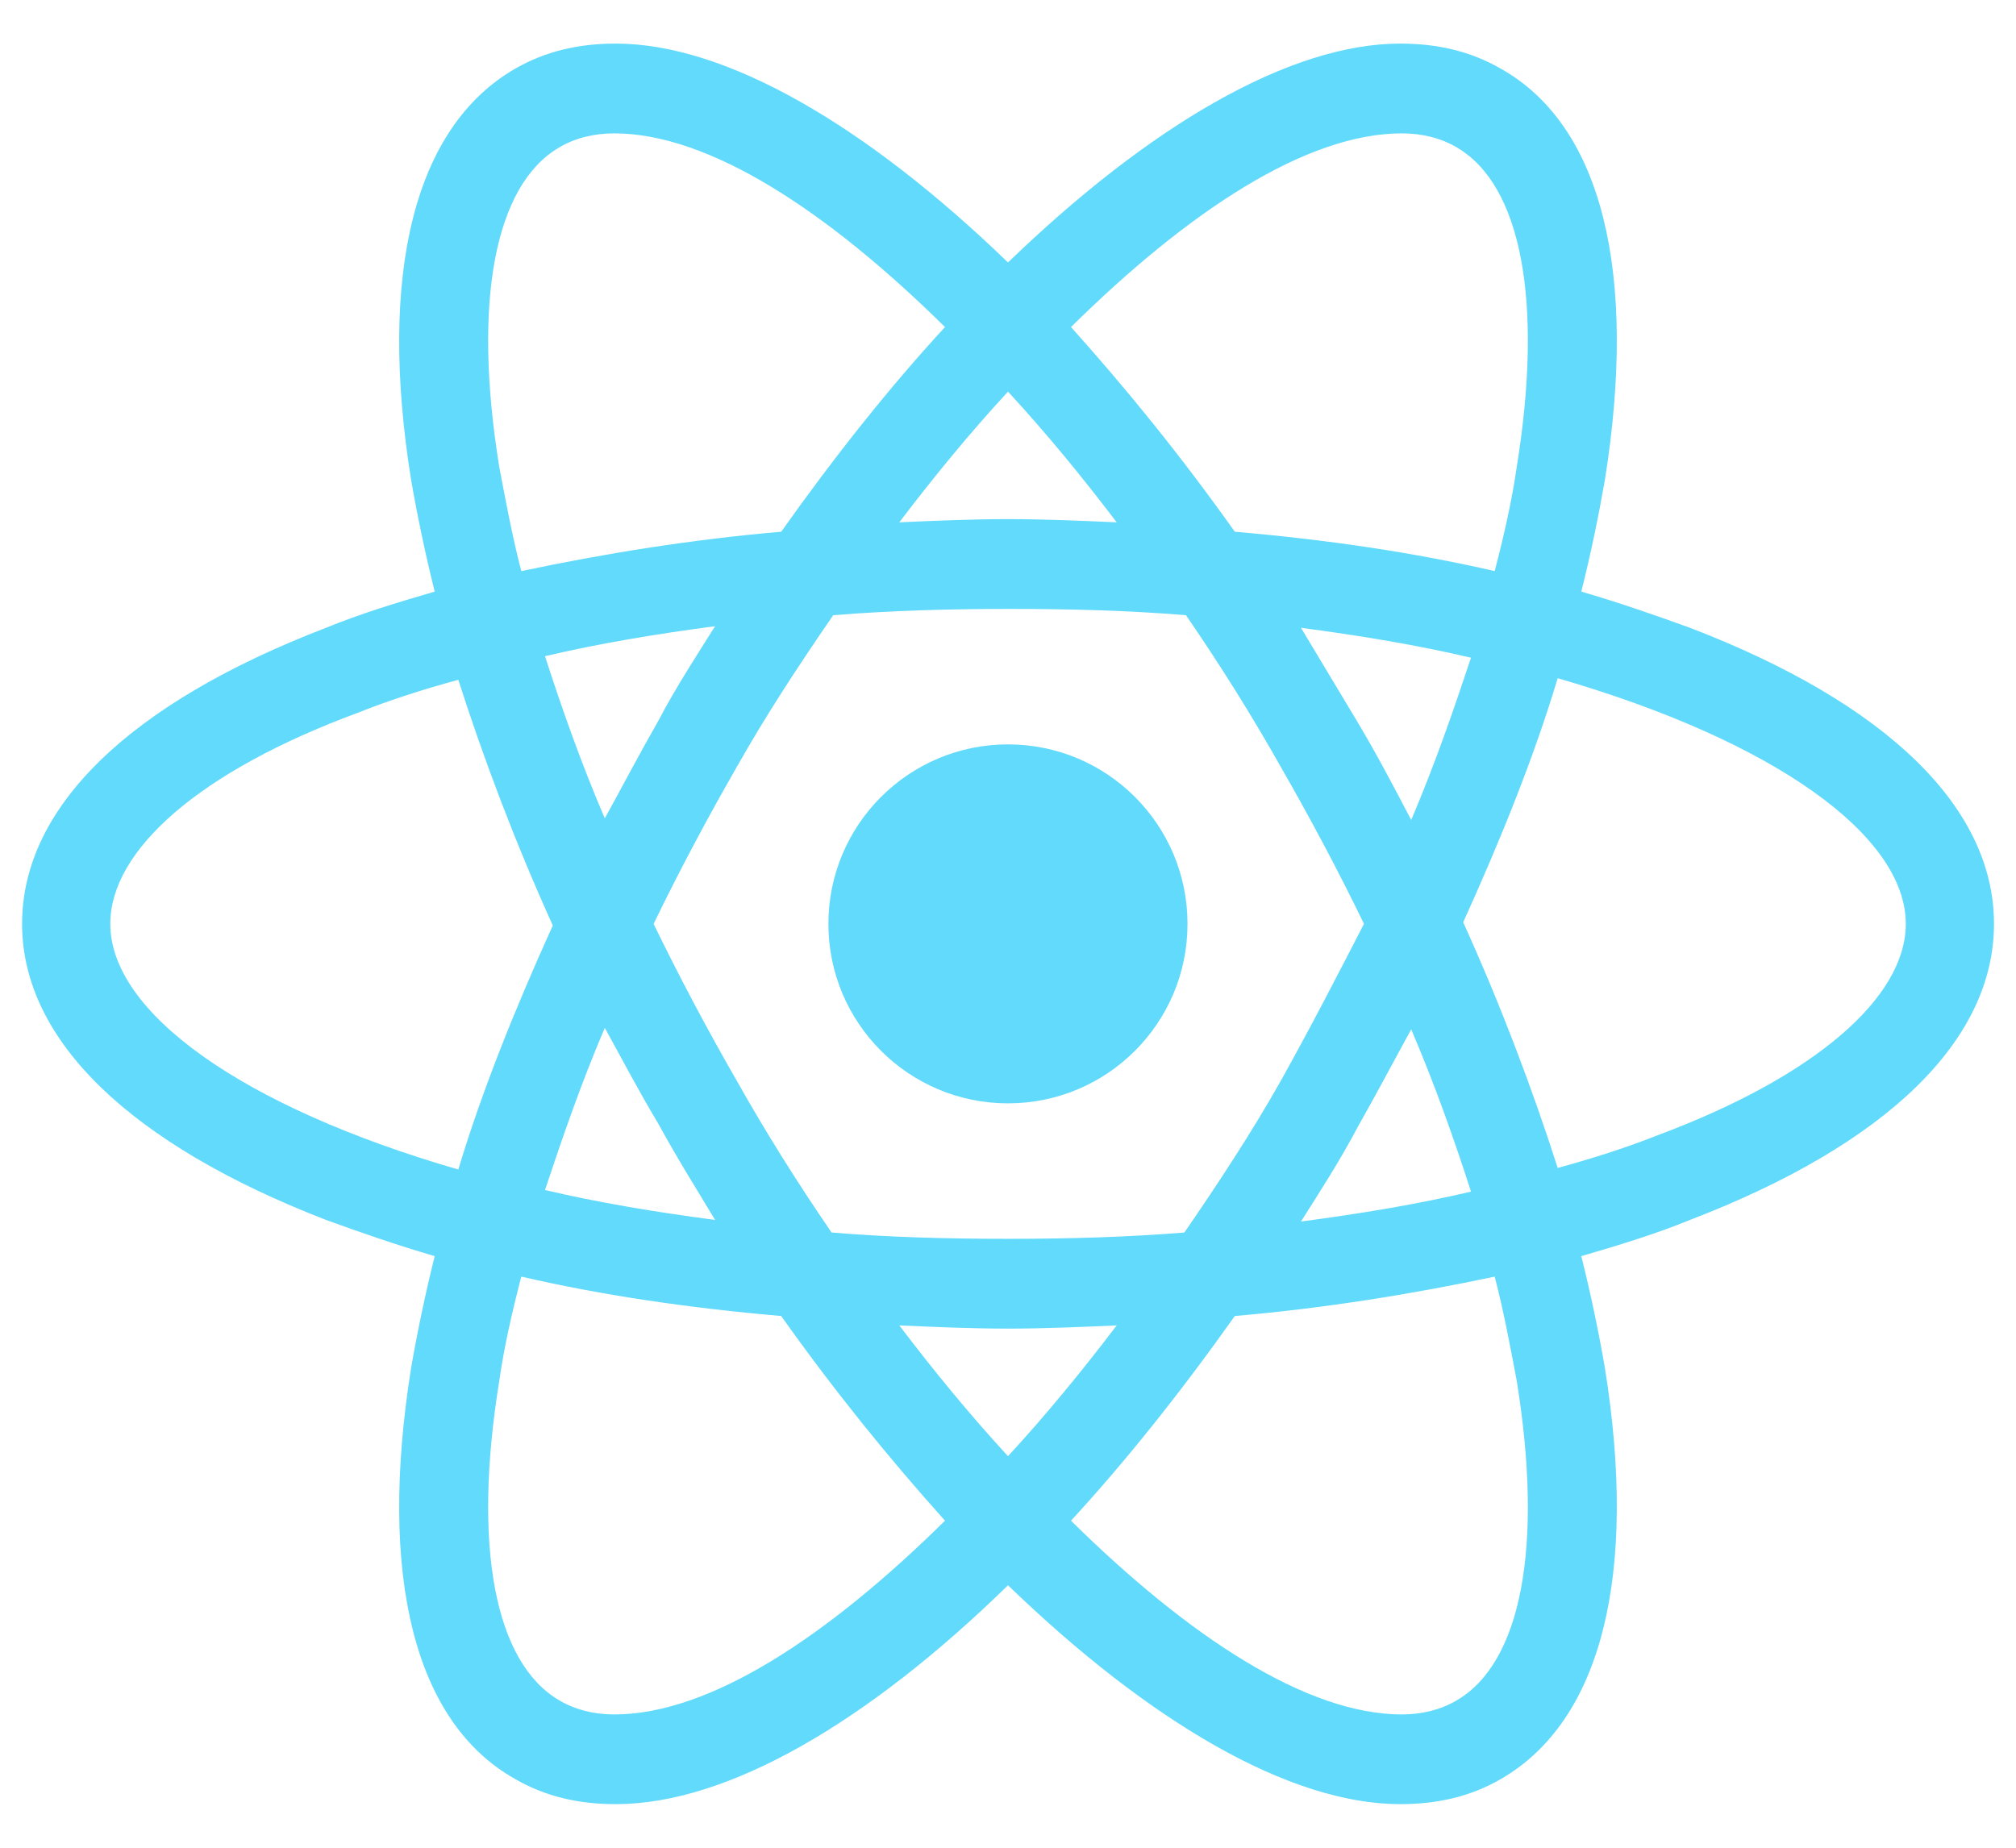 <svg width="24" height="22" viewBox="0 0 24 22" fill="none" xmlns="http://www.w3.org/2000/svg">
<path d="M12 13.137C13.181 13.137 14.137 12.181 14.137 11C14.137 9.82 13.181 8.863 12 8.863C10.819 8.863 9.862 9.82 9.862 11C9.862 12.181 10.819 13.137 12 13.137Z" fill="#61DAFB"/>
<path d="M20.119 7.475C19.706 7.325 19.275 7.175 18.825 7.044C18.938 6.594 19.031 6.144 19.106 5.713C19.5 3.238 19.069 1.494 17.869 0.819C17.512 0.613 17.119 0.519 16.669 0.519C15.356 0.519 13.688 1.494 12 3.125C10.312 1.494 8.644 0.519 7.331 0.519C6.881 0.519 6.488 0.613 6.131 0.819C4.931 1.513 4.5 3.256 4.894 5.713C4.969 6.144 5.063 6.594 5.175 7.044C4.725 7.175 4.294 7.306 3.881 7.475C1.538 8.375 0.263 9.613 0.263 11C0.263 12.388 1.556 13.625 3.881 14.525C4.294 14.675 4.725 14.825 5.175 14.956C5.063 15.406 4.969 15.856 4.894 16.288C4.5 18.763 4.931 20.506 6.131 21.181C6.488 21.388 6.881 21.481 7.331 21.481C8.663 21.481 10.331 20.506 12 18.875C13.688 20.506 15.356 21.481 16.669 21.481C17.119 21.481 17.512 21.388 17.869 21.181C19.069 20.488 19.5 18.744 19.106 16.288C19.031 15.856 18.938 15.406 18.825 14.956C19.275 14.825 19.706 14.694 20.119 14.525C22.462 13.625 23.738 12.388 23.738 11C23.738 9.613 22.462 8.375 20.119 7.475ZM17.344 1.756C18.113 2.206 18.375 3.594 18.056 5.563C18 5.956 17.906 6.369 17.794 6.8C16.819 6.575 15.787 6.425 14.7 6.331C14.062 5.431 13.406 4.625 12.75 3.894C14.137 2.525 15.544 1.588 16.688 1.588C16.931 1.588 17.156 1.644 17.344 1.756ZM15.244 12.875C14.906 13.475 14.512 14.075 14.1 14.675C13.406 14.731 12.713 14.75 12 14.75C11.269 14.75 10.575 14.731 9.9 14.675C9.488 14.075 9.113 13.475 8.775 12.875C8.419 12.256 8.081 11.619 7.781 11C8.081 10.381 8.419 9.744 8.775 9.125C9.113 8.525 9.506 7.925 9.919 7.325C10.613 7.269 11.306 7.25 12.019 7.25C12.75 7.25 13.444 7.269 14.119 7.325C14.531 7.925 14.906 8.525 15.244 9.125C15.6 9.744 15.938 10.381 16.238 11C15.919 11.619 15.6 12.238 15.244 12.875ZM16.8 12.256C17.081 12.912 17.306 13.55 17.512 14.188C16.875 14.338 16.2 14.45 15.488 14.544C15.713 14.188 15.956 13.813 16.163 13.419C16.387 13.025 16.594 12.631 16.8 12.256ZM12 17.338C11.55 16.85 11.119 16.325 10.706 15.781C11.137 15.8 11.569 15.819 12 15.819C12.431 15.819 12.863 15.8 13.294 15.781C12.881 16.325 12.45 16.85 12 17.338ZM8.513 14.525C7.8 14.431 7.125 14.319 6.488 14.169C6.694 13.55 6.919 12.894 7.2 12.238C7.406 12.613 7.613 13.006 7.838 13.381C8.063 13.794 8.288 14.15 8.513 14.525ZM7.2 9.744C6.919 9.088 6.694 8.45 6.488 7.813C7.125 7.663 7.8 7.55 8.513 7.456C8.288 7.813 8.044 8.188 7.838 8.581C7.613 8.975 7.406 9.369 7.2 9.744ZM12 4.663C12.45 5.15 12.881 5.675 13.294 6.219C12.863 6.2 12.431 6.181 12 6.181C11.569 6.181 11.137 6.2 10.706 6.219C11.119 5.675 11.55 5.15 12 4.663ZM16.163 8.6L15.488 7.475C16.2 7.569 16.875 7.681 17.512 7.831C17.306 8.45 17.081 9.106 16.8 9.763C16.594 9.369 16.387 8.975 16.163 8.6ZM5.944 5.563C5.625 3.594 5.888 2.206 6.656 1.756C6.844 1.644 7.069 1.588 7.313 1.588C8.438 1.588 9.844 2.506 11.25 3.894C10.594 4.606 9.938 5.431 9.3 6.331C8.213 6.425 7.181 6.594 6.206 6.8C6.094 6.369 6.019 5.956 5.944 5.563ZM1.313 11C1.313 10.119 2.381 9.181 4.256 8.488C4.631 8.338 5.044 8.206 5.456 8.094C5.756 9.031 6.131 10.025 6.581 11.019C6.131 12.012 5.738 12.988 5.456 13.925C2.869 13.175 1.313 12.05 1.313 11ZM6.656 20.244C5.888 19.794 5.625 18.406 5.944 16.438C6 16.044 6.094 15.631 6.206 15.2C7.181 15.425 8.213 15.575 9.3 15.669C9.938 16.569 10.594 17.375 11.25 18.106C9.863 19.475 8.456 20.413 7.313 20.413C7.069 20.413 6.844 20.356 6.656 20.244ZM18.056 16.438C18.375 18.406 18.113 19.794 17.344 20.244C17.156 20.356 16.931 20.413 16.688 20.413C15.562 20.413 14.156 19.494 12.75 18.106C13.406 17.394 14.062 16.569 14.7 15.669C15.787 15.575 16.819 15.406 17.794 15.2C17.906 15.631 17.981 16.044 18.056 16.438ZM19.744 13.513C19.369 13.662 18.956 13.794 18.544 13.906C18.244 12.969 17.869 11.975 17.419 10.981C17.869 9.988 18.262 9.013 18.544 8.075C21.131 8.825 22.688 9.95 22.688 11C22.688 11.881 21.6 12.819 19.744 13.513Z" fill="#61DAFB"/>
</svg>
